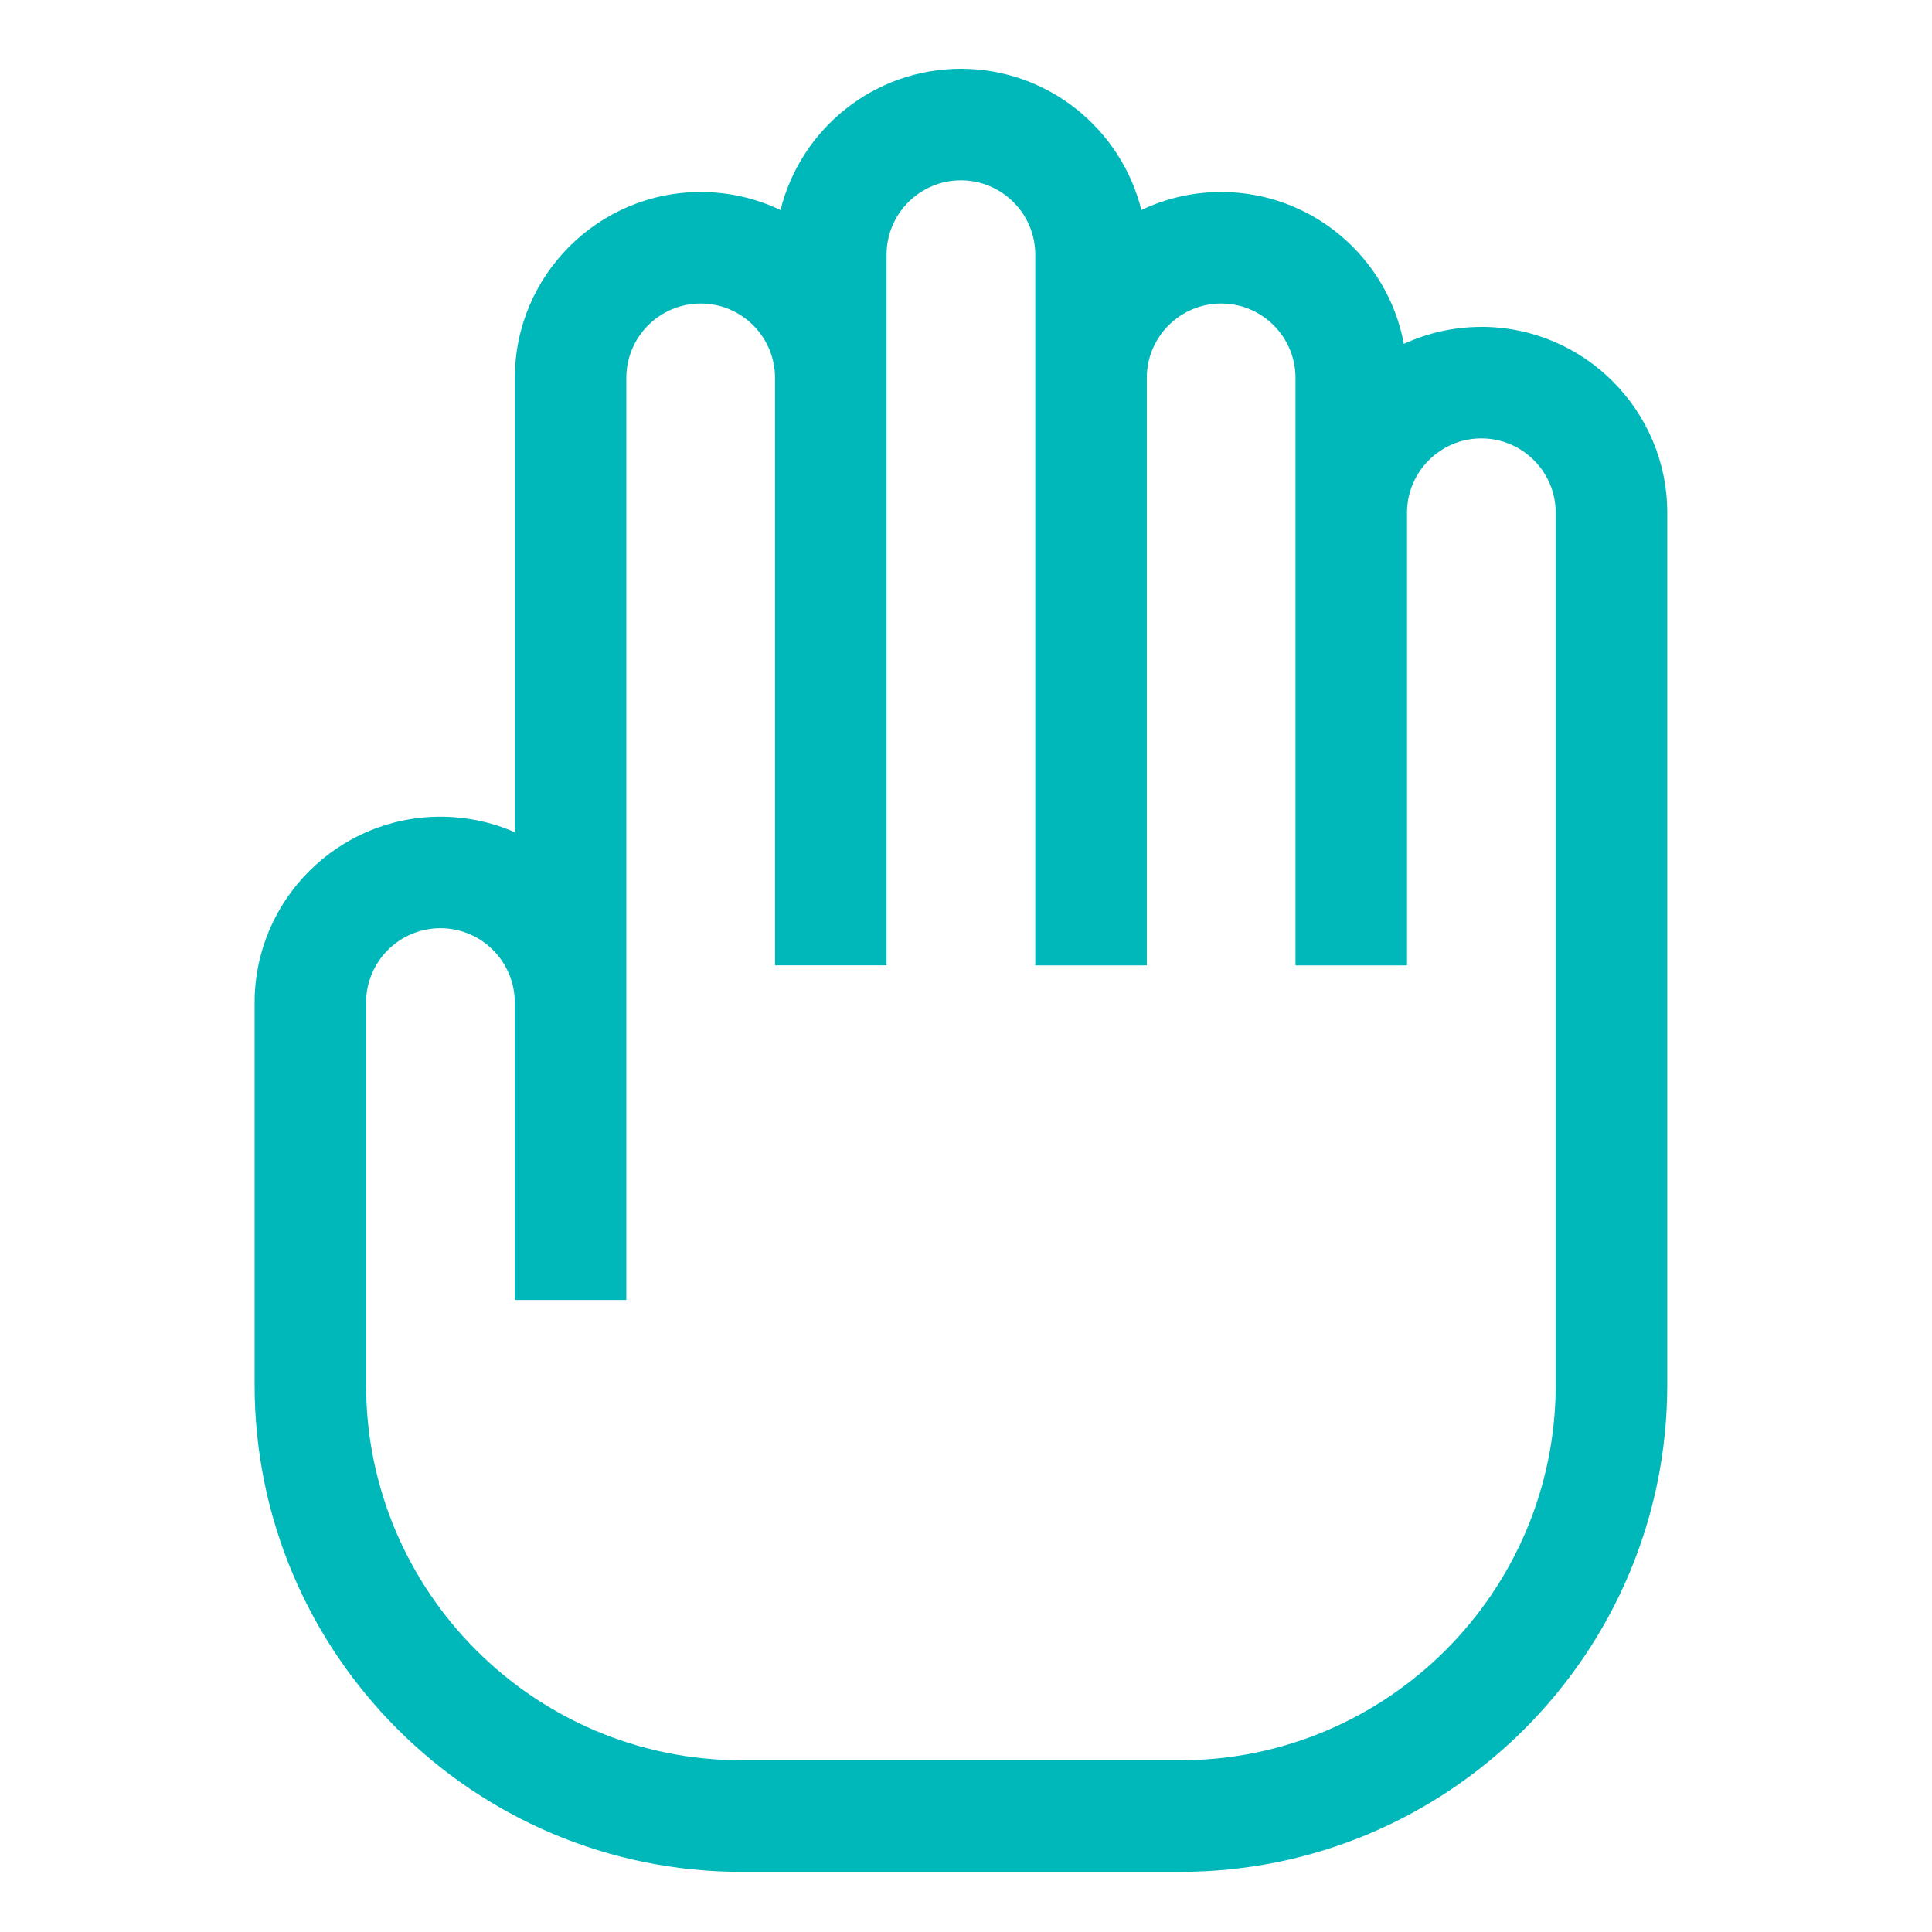 <?xml version="1.0" encoding="UTF-8" standalone="no"?>
<!-- Generator: Adobe Illustrator 19.0.0, SVG Export Plug-In . SVG Version: 6.00 Build 0)  -->

<svg
   xmlns:dc="http://purl.org/dc/elements/1.1/"
   xmlns:cc="http://creativecommons.org/ns#"
   xmlns:rdf="http://www.w3.org/1999/02/22-rdf-syntax-ns#"
   xmlns:svg="http://www.w3.org/2000/svg"
   xmlns="http://www.w3.org/2000/svg"
   xmlns:sodipodi="http://sodipodi.sourceforge.net/DTD/sodipodi-0.dtd"
   xmlns:inkscape="http://www.inkscape.org/namespaces/inkscape"
   version="1.1"
   id="Layer_1"
   x="0px"
   y="0px"
   viewBox="0 0 60 60"
   xml:space="preserve"
   sodipodi:docname="menu_sites.svg"
   width="60"
   height="60"
   inkscape:version="0.92.3 (2405546, 2018-03-11)"><defs
   id="defs39" /><sodipodi:namedview
   pagecolor="#ffffff"
   bordercolor="#666666"
   borderopacity="1"
   objecttolerance="10"
   gridtolerance="10"
   guidetolerance="10"
   inkscape:pageopacity="0"
   inkscape:pageshadow="2"
   inkscape:window-width="1920"
   inkscape:window-height="1064"
   id="namedview37"
   showgrid="false"
   inkscape:zoom="2.7526136"
   inkscape:cx="-115.73728"
   inkscape:cy="38.117059"
   inkscape:window-x="0"
   inkscape:window-y="0"
   inkscape:window-maximized="1"
   inkscape:current-layer="Layer_1" />
<path
   style="fill:#00b7ba;fill-opacity:1;stroke:none;stroke-width:0.346;stroke-miterlimit:4;stroke-dasharray:none;stroke-opacity:1"
   inkscape:connector-curvature="0"
   id="path2"
   d="m 46.005,10.152 c -0.859,0 -1.674,0.19 -2.407,0.528 -0.497,-2.681 -2.852,-4.717 -5.674,-4.717 -0.887,0 -1.727,0.201 -2.478,0.56 -0.623,-2.516 -2.898,-4.387 -5.603,-4.387 -2.705,0 -4.981,1.871 -5.603,4.387 -0.751,-0.359 -1.592,-0.56 -2.478,-0.56 -3.183,0 -5.773,2.59 -5.773,5.773 v 14.111 c -0.708,-0.31 -1.488,-0.483 -2.309,-0.483 -3.183,0 -5.773,2.59 -5.773,5.773 v 11.871 c 0,8.339 6.785,15.124 15.124,15.124 h 13.623 c 8.339,0 15.124,-6.785 15.124,-15.124 V 15.924 c 0,-3.183 -2.59,-5.773 -5.773,-5.773 z m 2.309,32.854 c 0,6.43 -5.231,11.661 -11.661,11.661 H 23.03 c -6.43,0 -11.661,-5.231 -11.661,-11.661 V 31.135 c 0,-1.273 1.036,-2.309 2.309,-2.309 1.273,0 2.309,1.036 2.309,2.309 v 9.236 h 3.464 V 11.735 c 0,-1.273 1.036,-2.309 2.309,-2.309 1.273,0 2.309,1.036 2.309,2.309 v 18.245 h 3.464 V 7.909 c 0,-1.273 1.036,-2.309 2.309,-2.309 1.273,0 2.309,1.036 2.309,2.309 V 29.981 h 3.464 V 11.735 c 0,-1.273 1.036,-2.309 2.309,-2.309 1.273,0 2.309,1.036 2.309,2.309 V 29.981 H 43.696 V 15.924 c 0,-1.273 1.036,-2.309 2.309,-2.309 1.273,0 2.309,1.036 2.309,2.309 z" />
<g
   id="g6"
   transform="translate(0,-425)">
</g>
<g
   id="g8"
   transform="translate(0,-425)">
</g>
<g
   id="g10"
   transform="translate(0,-425)">
</g>
<g
   id="g12"
   transform="translate(0,-425)">
</g>
<g
   id="g14"
   transform="translate(0,-425)">
</g>
<g
   id="g16"
   transform="translate(0,-425)">
</g>
<g
   id="g18"
   transform="translate(0,-425)">
</g>
<g
   id="g20"
   transform="translate(0,-425)">
</g>
<g
   id="g22"
   transform="translate(0,-425)">
</g>
<g
   id="g24"
   transform="translate(0,-425)">
</g>
<g
   id="g26"
   transform="translate(0,-425)">
</g>
<g
   id="g28"
   transform="translate(0,-425)">
</g>
<g
   id="g30"
   transform="translate(0,-425)">
</g>
<g
   id="g32"
   transform="translate(0,-425)">
</g>
<g
   id="g34"
   transform="translate(0,-425)">
</g>
</svg>